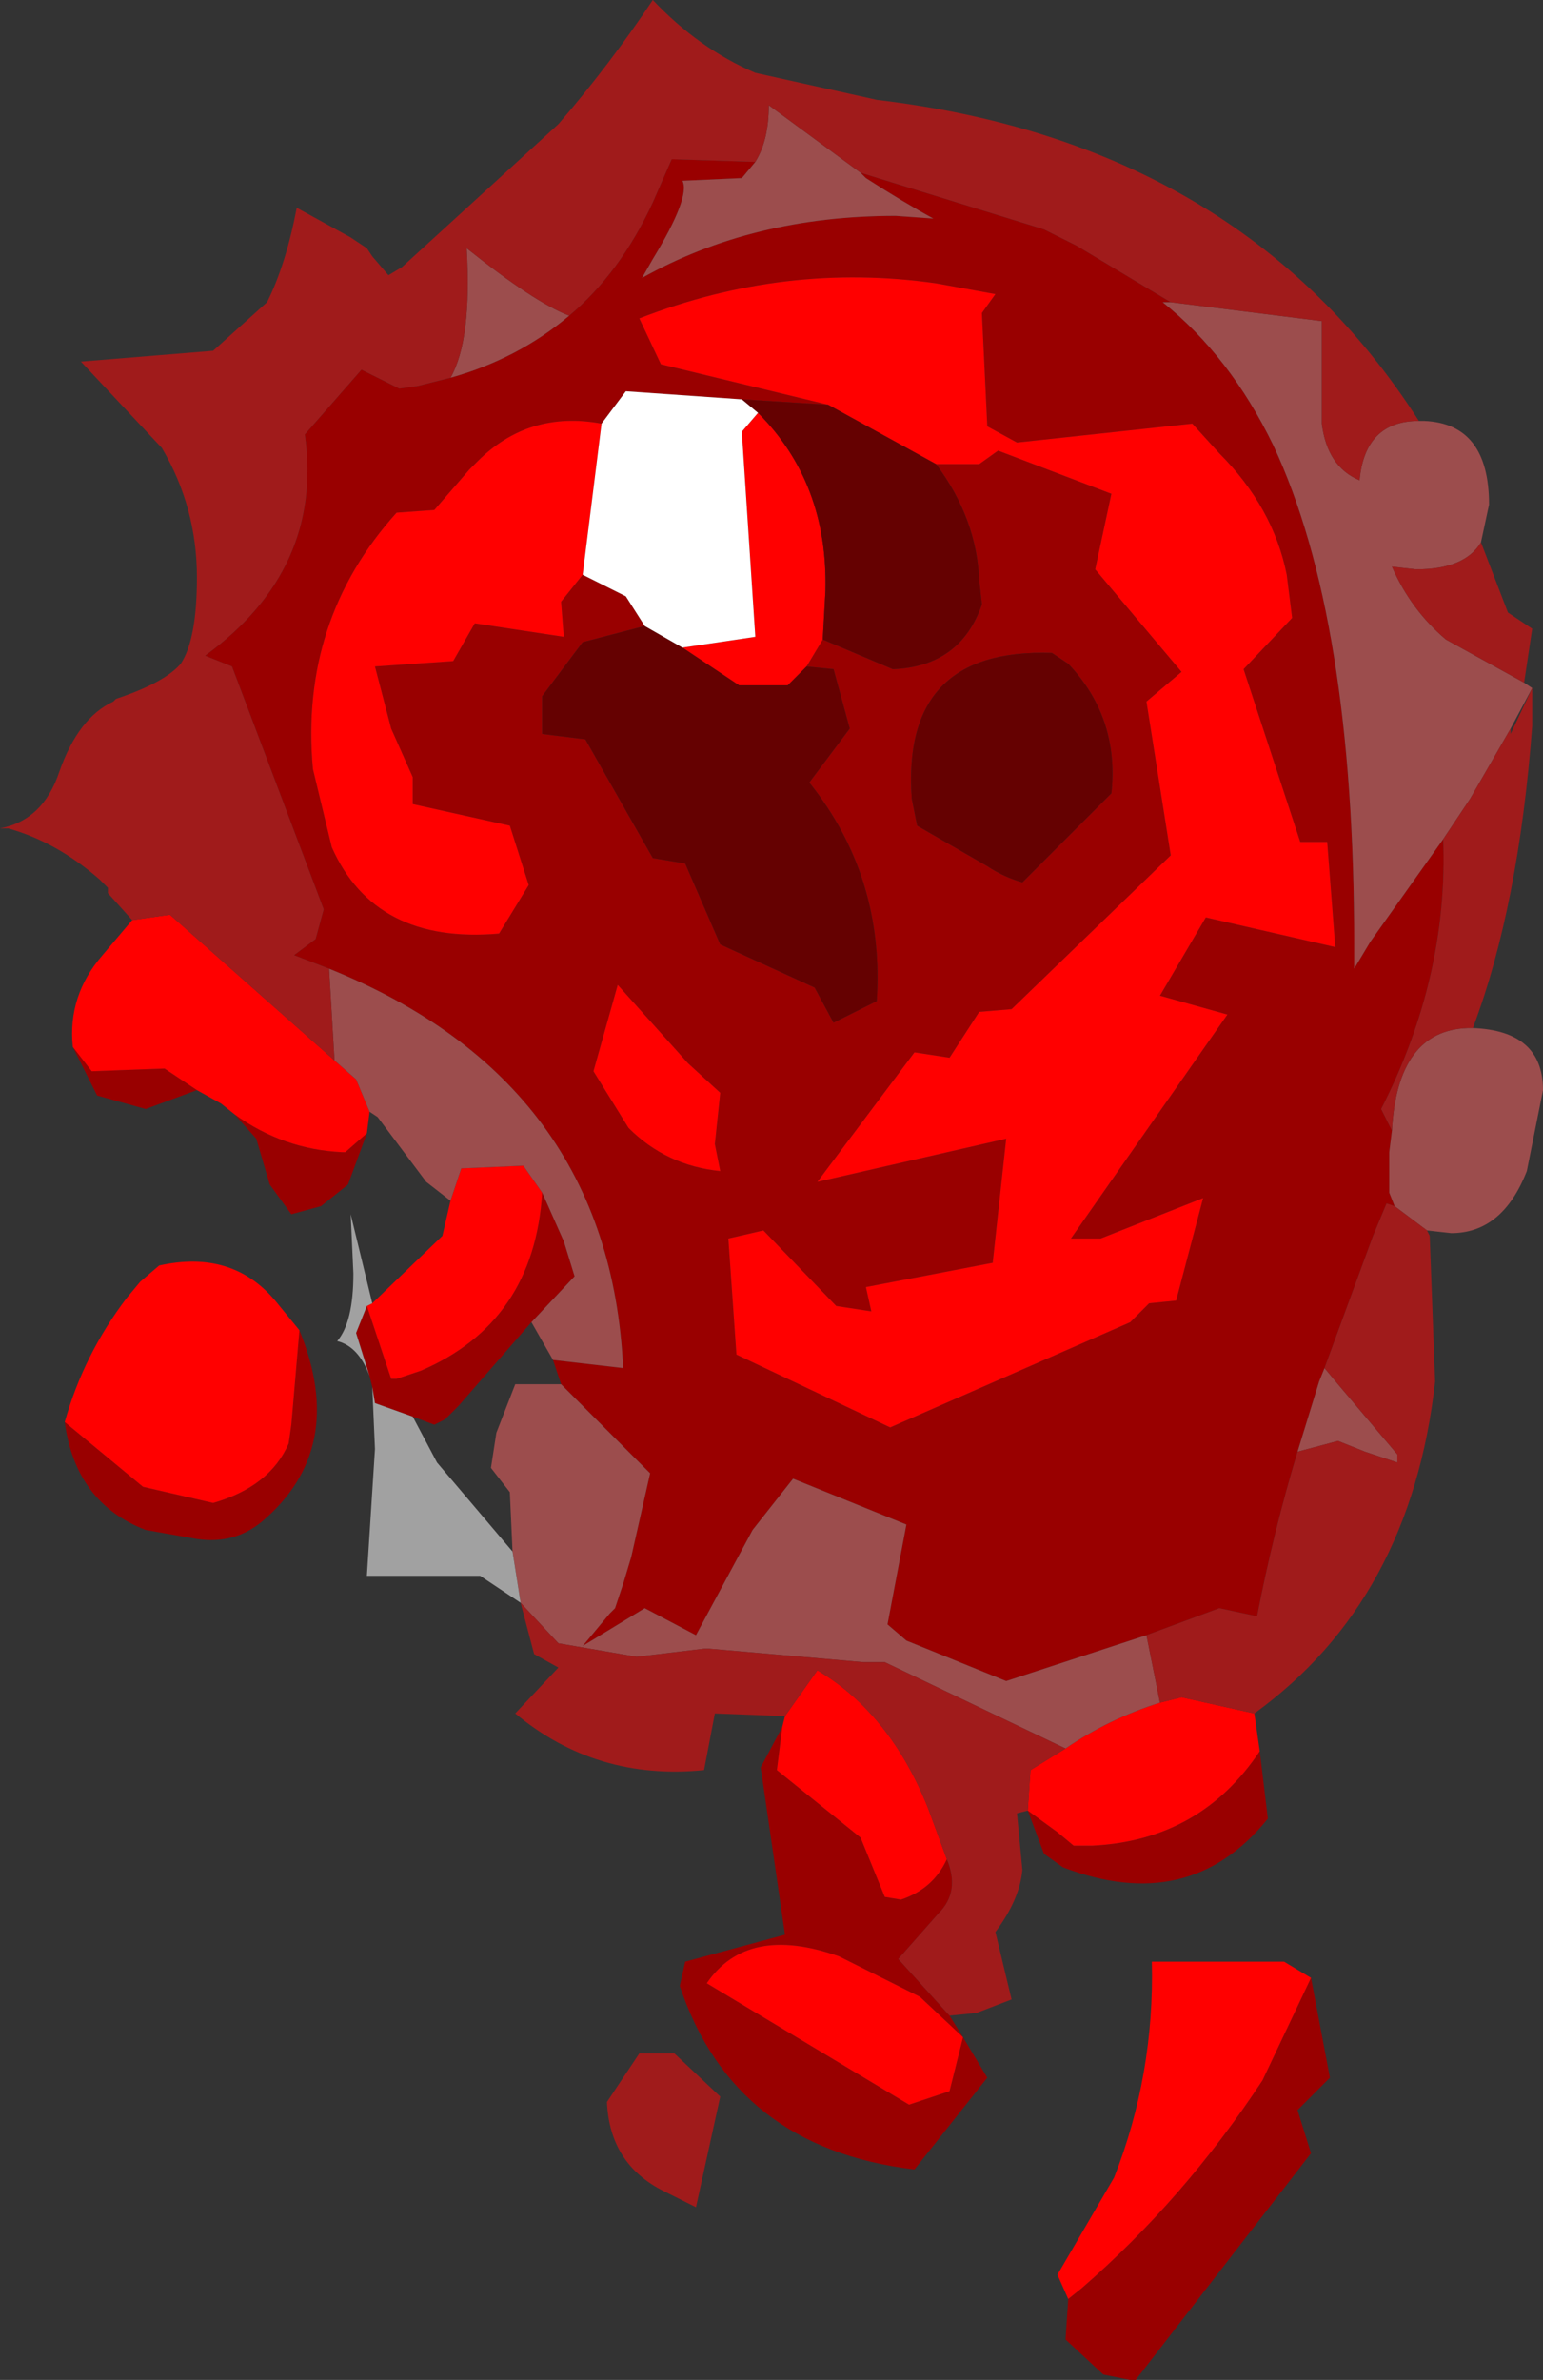 <?xml version="1.0" encoding="UTF-8" standalone="no"?>
<svg xmlns:ffdec="https://www.free-decompiler.com/flash" xmlns:xlink="http://www.w3.org/1999/xlink" ffdec:objectType="frame" height="44.1px" width="28.6px" xmlns="http://www.w3.org/2000/svg">
  <rect width="100%" height="100%" fill="#333333" stroke="none"/>
  <g transform="matrix(1.0, 0.0, 0.0, 1.0, 16.0, 16.7)">
    <use ffdec:characterId="1503" height="44.1" transform="matrix(1.0, 0.0, 0.0, 1.0, -16.0, -16.7)" width="28.6" xlink:href="#shape0"/>
  </g>
  <defs>
    <g id="shape0" transform="matrix(1.0, 0.0, 0.0, 1.0, 16.0, 16.7)">
      <path d="M-2.0 -13.7 L-2.25 -13.4 -3.35 -13.35 Q-3.2 -13.05 -3.9 -11.9 L-4.1 -11.55 Q-2.05 -12.7 0.6 -12.7 L1.3 -12.65 Q0.75 -12.95 0.05 -13.4 L-0.05 -13.5 3.35 -12.45 3.95 -12.15 5.7 -11.1 5.55 -11.1 Q6.8 -10.1 7.6 -8.45 9.1 -5.25 9.1 0.8 L9.1 1.25 9.4 0.75 10.75 -1.15 Q10.85 1.4 9.6 3.85 L9.8 4.25 9.75 4.65 9.75 5.4 9.85 5.65 9.7 5.6 9.45 6.2 8.55 8.65 8.45 8.9 8.05 10.2 Q7.6 11.7 7.3 13.25 L6.6 13.1 5.25 13.6 2.65 14.45 0.8 13.7 0.45 13.4 0.8 11.55 -1.3 10.7 -2.05 11.65 -3.1 13.6 -4.05 13.1 -5.2 13.8 -4.7 13.2 -4.6 13.1 -4.45 12.65 -4.3 12.15 -3.95 10.6 -5.6 8.95 -5.75 8.5 -4.45 8.65 Q-4.7 3.35 -9.9 1.25 L-10.55 1.0 -10.15 0.7 -10.0 0.15 -11.7 -4.35 -12.2 -4.55 Q-10.0 -6.15 -10.35 -8.65 L-9.3 -9.85 -8.6 -9.5 -8.25 -9.55 -7.65 -9.7 Q-6.4 -10.05 -5.45 -10.85 -4.5 -11.65 -3.9 -12.95 L-3.55 -13.75 -2.0 -13.7 M1.35 -8.1 L2.15 -8.1 2.5 -8.35 4.6 -7.55 4.3 -6.15 5.9 -4.25 5.25 -3.7 5.7 -0.85 2.75 2.0 2.15 2.05 1.6 2.9 0.95 2.8 -0.85 5.2 2.65 4.4 2.4 6.7 0.05 7.15 0.15 7.6 -0.5 7.5 -1.85 6.1 -2.5 6.25 -2.35 8.4 0.5 9.75 4.95 7.8 5.3 7.45 5.8 7.4 6.3 5.5 4.4 6.25 3.85 6.25 6.75 2.1 5.5 1.75 6.35 0.3 8.75 0.85 8.6 -1.1 8.1 -1.1 7.05 -4.3 7.95 -5.25 7.85 -6.05 Q7.6 -7.3 6.6 -8.3 L6.1 -8.85 2.85 -8.5 2.3 -8.8 2.2 -10.9 2.45 -11.25 1.35 -11.45 Q-1.45 -11.85 -4.15 -10.8 L-3.75 -9.95 -0.65 -9.2 -2.25 -9.3 -4.4 -9.45 -4.85 -8.85 Q-6.2 -9.1 -7.15 -8.15 L-7.3 -8.0 -7.95 -7.25 -8.65 -7.2 Q-10.45 -5.2 -10.2 -2.45 L-9.85 -1.0 Q-9.05 0.8 -6.75 0.6 L-6.2 -0.3 -6.55 -1.4 -8.35 -1.8 -8.35 -2.3 -8.75 -3.2 -9.05 -4.35 -7.6 -4.45 -7.2 -5.15 -5.55 -4.9 -5.6 -5.55 -5.2 -6.05 -4.4 -5.65 -4.05 -5.1 -5.2 -4.8 -5.95 -3.8 -5.95 -3.1 -5.15 -3.0 -3.9 -0.8 -3.3 -0.7 -2.65 0.8 -0.9 1.6 -0.55 2.25 0.25 1.85 Q0.4 -0.45 -1.0 -2.2 L-0.25 -3.2 -0.55 -4.3 -1.05 -4.35 -0.75 -4.85 0.55 -4.3 Q1.8 -4.35 2.2 -5.5 L2.15 -5.95 Q2.1 -7.1 1.35 -8.1 M3.5 -4.6 Q0.7 -4.7 0.9 -1.9 L1.0 -1.4 2.3 -0.65 Q2.6 -0.45 2.95 -0.35 L4.6 -2.0 Q4.75 -3.4 3.8 -4.4 L3.5 -4.6 M7.35 15.75 L7.5 17.0 Q6.05 18.8 3.7 17.9 L3.35 17.65 3.05 16.85 3.6 17.25 3.9 17.5 4.25 17.5 Q6.25 17.4 7.35 15.75 M1.6 20.65 L1.85 21.05 2.3 21.8 0.95 23.5 Q-2.4 23.1 -3.4 20.1 L-3.3 19.65 -1.45 19.15 -1.9 16.05 -1.5 15.3 -1.6 16.1 -0.05 17.35 0.4 18.45 0.7 18.5 Q1.3 18.3 1.55 17.75 1.8 18.35 1.4 18.75 L0.65 19.6 1.6 20.65 M-9.1 9.0 L-9.15 8.8 -9.4 8.0 -9.2 7.5 -8.75 8.85 -8.65 8.85 -8.2 8.7 Q-6.1 7.8 -5.95 5.4 L-5.55 6.3 -5.35 6.95 -6.15 7.8 -7.5 9.35 -7.75 9.6 -7.95 9.7 -8.35 9.55 -9.05 9.3 -9.1 9.0 M-9.2 4.3 L-9.55 5.25 -10.05 5.65 -10.6 5.8 -11.0 5.25 -11.25 4.4 -11.65 3.95 Q-10.75 4.6 -9.65 4.65 L-9.6 4.65 -9.2 4.3 M-12.35 3.5 L-13.3 3.85 -14.2 3.6 -14.65 2.7 -14.3 3.15 -12.95 3.1 -12.35 3.5 M-3.25 3.0 L-4.55 1.55 -5.0 3.15 -4.35 4.2 Q-3.65 4.9 -2.65 5.0 L-2.75 4.5 -2.65 3.55 -3.25 3.0 M-14.8 9.65 L-13.35 10.85 -12.05 11.15 Q-11.0 10.85 -10.65 10.05 L-10.6 9.7 -10.45 7.95 Q-9.55 10.15 -11.15 11.5 -11.7 11.95 -12.45 11.8 L-13.3 11.65 Q-14.6 11.15 -14.8 9.65 M-2.9 20.05 L0.85 22.3 1.6 22.05 1.85 21.05 1.05 20.3 -0.45 19.55 Q-2.15 18.95 -2.9 20.05 M3.8 25.9 L4.05 25.7 Q5.95 24.05 7.4 21.85 L8.3 19.95 8.65 21.8 8.05 22.4 8.3 23.2 5.05 27.4 4.95 27.4 4.45 27.3 3.75 26.65 3.8 25.9" fill="#990000" fill-rule="evenodd" stroke="none"/>
      <path d="M-0.65 -9.2 L-3.75 -9.95 -4.15 -10.8 Q-1.45 -11.85 1.35 -11.45 L2.45 -11.25 2.2 -10.9 2.3 -8.8 2.85 -8.5 6.1 -8.85 6.6 -8.3 Q7.6 -7.3 7.85 -6.05 L7.95 -5.25 7.05 -4.3 8.1 -1.1 8.6 -1.1 8.75 0.85 6.35 0.3 5.5 1.75 6.75 2.1 3.85 6.25 4.4 6.25 6.3 5.5 5.8 7.4 5.3 7.45 4.95 7.8 0.5 9.75 -2.35 8.4 -2.5 6.25 -1.85 6.1 -0.5 7.5 0.15 7.6 0.05 7.15 2.4 6.7 2.65 4.4 -0.85 5.2 0.95 2.8 1.6 2.9 2.15 2.05 2.75 2.0 5.7 -0.85 5.25 -3.7 5.9 -4.25 4.3 -6.15 4.6 -7.55 2.5 -8.35 2.15 -8.1 1.35 -8.1 -0.65 -9.2 M-0.75 -4.85 L-1.05 -4.35 -1.4 -4.0 -2.3 -4.0 -3.35 -4.7 -2.0 -4.9 -2.25 -8.7 -1.95 -9.05 Q-0.65 -7.75 -0.7 -5.75 L-0.75 -4.85 M-5.2 -6.05 L-5.6 -5.55 -5.55 -4.9 -7.2 -5.15 -7.6 -4.45 -9.05 -4.35 -8.75 -3.2 -8.35 -2.3 -8.35 -1.8 -6.55 -1.4 -6.2 -0.3 -6.75 0.6 Q-9.05 0.8 -9.85 -1.0 L-10.2 -2.45 Q-10.45 -5.2 -8.65 -7.2 L-7.95 -7.25 -7.3 -8.0 -7.15 -8.15 Q-6.2 -9.1 -4.85 -8.85 L-5.2 -6.05 M-13.55 0.35 L-12.85 0.25 -9.8 2.95 -9.4 3.3 -9.15 3.9 -9.2 4.3 -9.6 4.65 -9.65 4.65 Q-10.75 4.6 -11.65 3.95 L-11.9 3.75 -12.35 3.5 -12.95 3.1 -14.3 3.15 -14.65 2.7 Q-14.75 1.75 -14.1 1.0 L-13.55 0.35 M7.25 15.05 L7.35 15.75 Q6.25 17.4 4.25 17.5 L3.9 17.5 3.6 17.25 3.05 16.85 3.1 16.1 3.75 15.7 Q4.55 15.15 5.5 14.85 L5.9 14.75 7.25 15.05 M-1.5 15.3 L-1.45 15.1 -0.85 14.25 Q0.5 15.05 1.2 16.8 L1.55 17.75 Q1.3 18.3 0.7 18.5 L0.4 18.45 -0.05 17.35 -1.6 16.1 -1.5 15.3 M-9.1 7.45 L-7.8 6.2 -7.65 5.55 -7.45 4.95 -6.3 4.9 -5.95 5.4 Q-6.1 7.8 -8.2 8.7 L-8.65 8.85 -8.75 8.85 -9.2 7.5 -9.1 7.45 M-3.25 3.0 L-2.65 3.55 -2.75 4.5 -2.65 5.0 Q-3.65 4.9 -4.35 4.2 L-5.0 3.15 -4.55 1.55 -3.25 3.0 M-14.8 9.65 Q-14.45 8.4 -13.65 7.35 L-13.4 7.05 -13.05 6.75 Q-11.7 6.45 -10.9 7.4 L-10.45 7.95 -10.6 9.7 -10.65 10.05 Q-11.0 10.85 -12.05 11.15 L-13.35 10.85 -14.8 9.65 M-2.9 20.05 Q-2.15 18.95 -0.45 19.55 L1.05 20.3 1.85 21.05 1.6 22.05 0.85 22.3 -2.9 20.05 M3.8 25.9 L3.6 25.45 4.65 23.65 Q5.4 21.75 5.35 19.65 L7.8 19.65 8.3 19.95 7.4 21.85 Q5.95 24.05 4.05 25.7 L3.8 25.9" fill="#ff0000" fill-rule="evenodd" stroke="none"/>
      <path d="M1.35 -8.1 Q2.1 -7.1 2.15 -5.95 L2.2 -5.5 Q1.8 -4.35 0.55 -4.3 L-0.75 -4.85 -0.7 -5.75 Q-0.65 -7.75 -1.95 -9.05 L-2.25 -9.3 -0.65 -9.2 1.35 -8.1 M-1.05 -4.35 L-0.55 -4.3 -0.25 -3.2 -1.0 -2.2 Q0.4 -0.45 0.25 1.85 L-0.55 2.25 -0.9 1.6 -2.65 0.8 -3.3 -0.7 -3.9 -0.8 -5.15 -3.0 -5.95 -3.1 -5.95 -3.8 -5.2 -4.8 -4.05 -5.1 -3.35 -4.7 -2.3 -4.0 -1.4 -4.0 -1.05 -4.35 M3.5 -4.6 L3.8 -4.4 Q4.75 -3.4 4.6 -2.0 L2.95 -0.35 Q2.6 -0.45 2.3 -0.65 L1.0 -1.4 0.9 -1.9 Q0.7 -4.7 3.5 -4.6" fill="#650101" fill-rule="evenodd" stroke="none"/>
      <path d="M-4.05 -5.1 L-4.4 -5.65 -5.2 -6.05 -4.85 -8.85 -4.4 -9.45 -2.25 -9.3 -1.95 -9.05 -2.25 -8.7 -2.0 -4.9 -3.35 -4.7 -4.05 -5.1" fill="#ffffff" fill-rule="evenodd" stroke="none"/>
      <path d="M-0.05 -13.5 L0.05 -13.4 Q0.75 -12.95 1.3 -12.65 L0.6 -12.7 Q-2.05 -12.7 -4.1 -11.55 L-3.9 -11.9 Q-3.2 -13.05 -3.35 -13.35 L-2.25 -13.4 -2.0 -13.7 Q-1.75 -14.1 -1.75 -14.75 L-0.05 -13.5 M-5.45 -10.85 Q-6.4 -10.05 -7.65 -9.7 -7.25 -10.4 -7.35 -12.1 -6.1 -11.1 -5.45 -10.85 M-9.9 1.25 Q-4.7 3.35 -4.45 8.65 L-5.75 8.5 -6.15 7.8 -5.35 6.95 -5.55 6.3 -5.95 5.4 -6.3 4.9 -7.45 4.95 -7.65 5.55 -8.1 5.2 -9.0 4.0 -9.15 3.9 -9.4 3.3 -9.8 2.95 -9.9 1.25 M-5.6 8.95 L-3.95 10.6 -4.3 12.15 -4.45 12.65 -4.6 13.1 -4.7 13.2 -5.2 13.8 -4.05 13.1 -3.1 13.6 -2.05 11.65 -1.3 10.7 0.8 11.55 0.45 13.4 0.8 13.7 2.65 14.45 5.25 13.6 5.5 14.85 Q4.55 15.15 3.75 15.7 L0.4 14.1 0.0 14.1 -2.85 13.85 -2.95 13.85 -4.2 14.0 -5.65 13.75 -6.35 13.0 -6.5 12.05 -6.55 10.95 -6.9 10.5 -6.8 9.85 -6.45 8.95 -5.6 8.95 M8.05 10.2 L8.45 8.9 8.55 8.65 8.8 8.95 9.9 10.25 9.9 10.4 9.3 10.2 8.8 10.0 8.05 10.2 M9.85 5.65 L9.75 5.4 9.75 4.65 9.8 4.25 Q9.9 2.4 11.2 2.35 L11.3 2.35 Q12.6 2.4 12.6 3.5 L12.3 5.0 Q11.85 6.15 10.9 6.15 L10.45 6.1 9.85 5.65 M10.75 -1.15 L9.4 0.75 9.1 1.25 9.1 0.8 Q9.1 -5.25 7.6 -8.45 6.8 -10.1 5.55 -11.1 L5.7 -11.1 8.5 -10.75 8.5 -8.85 Q8.6 -8.05 9.2 -7.8 9.3 -8.9 10.3 -8.9 L10.4 -8.9 Q11.6 -8.85 11.6 -7.35 L11.45 -6.65 Q11.15 -6.15 10.25 -6.15 L9.8 -6.2 Q10.15 -5.4 10.8 -4.85 L12.25 -4.05 12.4 -3.95 12.0 -3.2 11.25 -1.9 10.75 -1.15" fill="#9c4d4d" fill-rule="evenodd" stroke="none"/>
      <path d="M-2.0 -13.7 L-3.55 -13.75 -3.9 -12.95 Q-4.5 -11.65 -5.45 -10.85 -6.1 -11.1 -7.35 -12.1 -7.25 -10.4 -7.65 -9.7 L-8.25 -9.55 -8.6 -9.5 -9.3 -9.85 -10.35 -8.65 Q-10.0 -6.15 -12.2 -4.55 L-11.7 -4.35 -10.0 0.15 -10.15 0.7 -10.55 1.0 -9.9 1.25 -9.8 2.95 -12.85 0.25 -13.55 0.35 -14.0 -0.15 -14.0 -0.25 -14.15 -0.4 Q-14.95 -1.1 -15.85 -1.35 L-16.0 -1.35 Q-15.2 -1.5 -14.9 -2.4 -14.55 -3.4 -13.9 -3.7 L-13.85 -3.75 Q-12.95 -4.05 -12.65 -4.4 -12.35 -4.85 -12.35 -6.0 -12.35 -7.3 -13.0 -8.4 L-14.5 -10.0 -12.05 -10.2 -11.05 -11.1 Q-10.7 -11.8 -10.5 -12.85 L-9.5 -12.3 -9.2 -12.1 -9.1 -11.95 -8.8 -11.6 -8.55 -11.75 -7.4 -12.8 -5.65 -14.4 Q-4.7 -15.5 -3.9 -16.7 -3.05 -15.8 -2.0 -15.35 L0.25 -14.85 Q7.0 -14.05 10.3 -8.9 9.3 -8.9 9.2 -7.8 8.6 -8.05 8.5 -8.85 L8.5 -10.75 5.7 -11.1 3.95 -12.15 3.35 -12.45 -0.05 -13.5 -1.75 -14.75 Q-1.75 -14.1 -2.0 -13.7 M5.25 13.6 L6.6 13.1 7.3 13.25 Q7.6 11.7 8.05 10.2 L8.8 10.0 9.3 10.2 9.9 10.4 9.9 10.25 8.8 8.95 8.55 8.65 9.45 6.2 9.7 5.6 9.85 5.65 10.45 6.1 10.5 6.2 10.6 8.9 Q10.15 12.95 7.25 15.05 L5.9 14.75 5.5 14.85 5.25 13.6 M9.8 4.25 L9.6 3.85 Q10.85 1.4 10.75 -1.15 L11.25 -1.9 12.0 -3.2 12.0 -3.1 12.4 -3.95 12.4 -3.25 Q12.15 0.1 11.3 2.35 L11.2 2.35 Q9.9 2.4 9.8 4.25 M11.45 -6.65 L11.95 -5.35 12.4 -5.05 12.25 -4.05 10.8 -4.85 Q10.15 -5.4 9.8 -6.2 L10.25 -6.15 Q11.15 -6.15 11.45 -6.65 M3.05 16.85 L2.85 16.9 2.95 17.95 Q2.9 18.5 2.45 19.1 L2.75 20.35 2.1 20.6 1.6 20.65 0.65 19.6 1.4 18.75 Q1.8 18.35 1.55 17.75 L1.2 16.8 Q0.5 15.05 -0.85 14.25 L-1.45 15.1 -2.75 15.05 -2.95 16.1 Q-4.95 16.3 -6.45 15.05 L-5.65 14.2 -6.1 13.95 -6.35 13.0 -5.65 13.75 -4.2 14.0 -2.95 13.85 -2.85 13.85 0.0 14.1 0.4 14.1 3.75 15.7 3.1 16.1 3.05 16.85 M-4.15 21.35 L-3.5 21.35 -2.65 22.15 -3.1 24.2 -3.7 23.9 Q-4.7 23.4 -4.75 22.25 L-4.15 21.35" fill="#a01b1b" fill-rule="evenodd" stroke="none"/>
      <path d="M-6.35 13.0 L-7.1 12.5 -9.2 12.5 -9.05 10.15 -9.1 9.0 -9.05 9.3 -8.35 9.55 -7.9 10.4 -6.5 12.05 -6.35 13.0 M-9.15 8.8 Q-9.35 8.25 -9.75 8.15 -9.45 7.8 -9.45 6.9 L-9.5 5.8 -9.1 7.45 -9.2 7.5 -9.4 8.0 -9.15 8.8" fill="#a1a1a1" fill-rule="evenodd" stroke="none"/>
    </g>
  </defs>
</svg>

